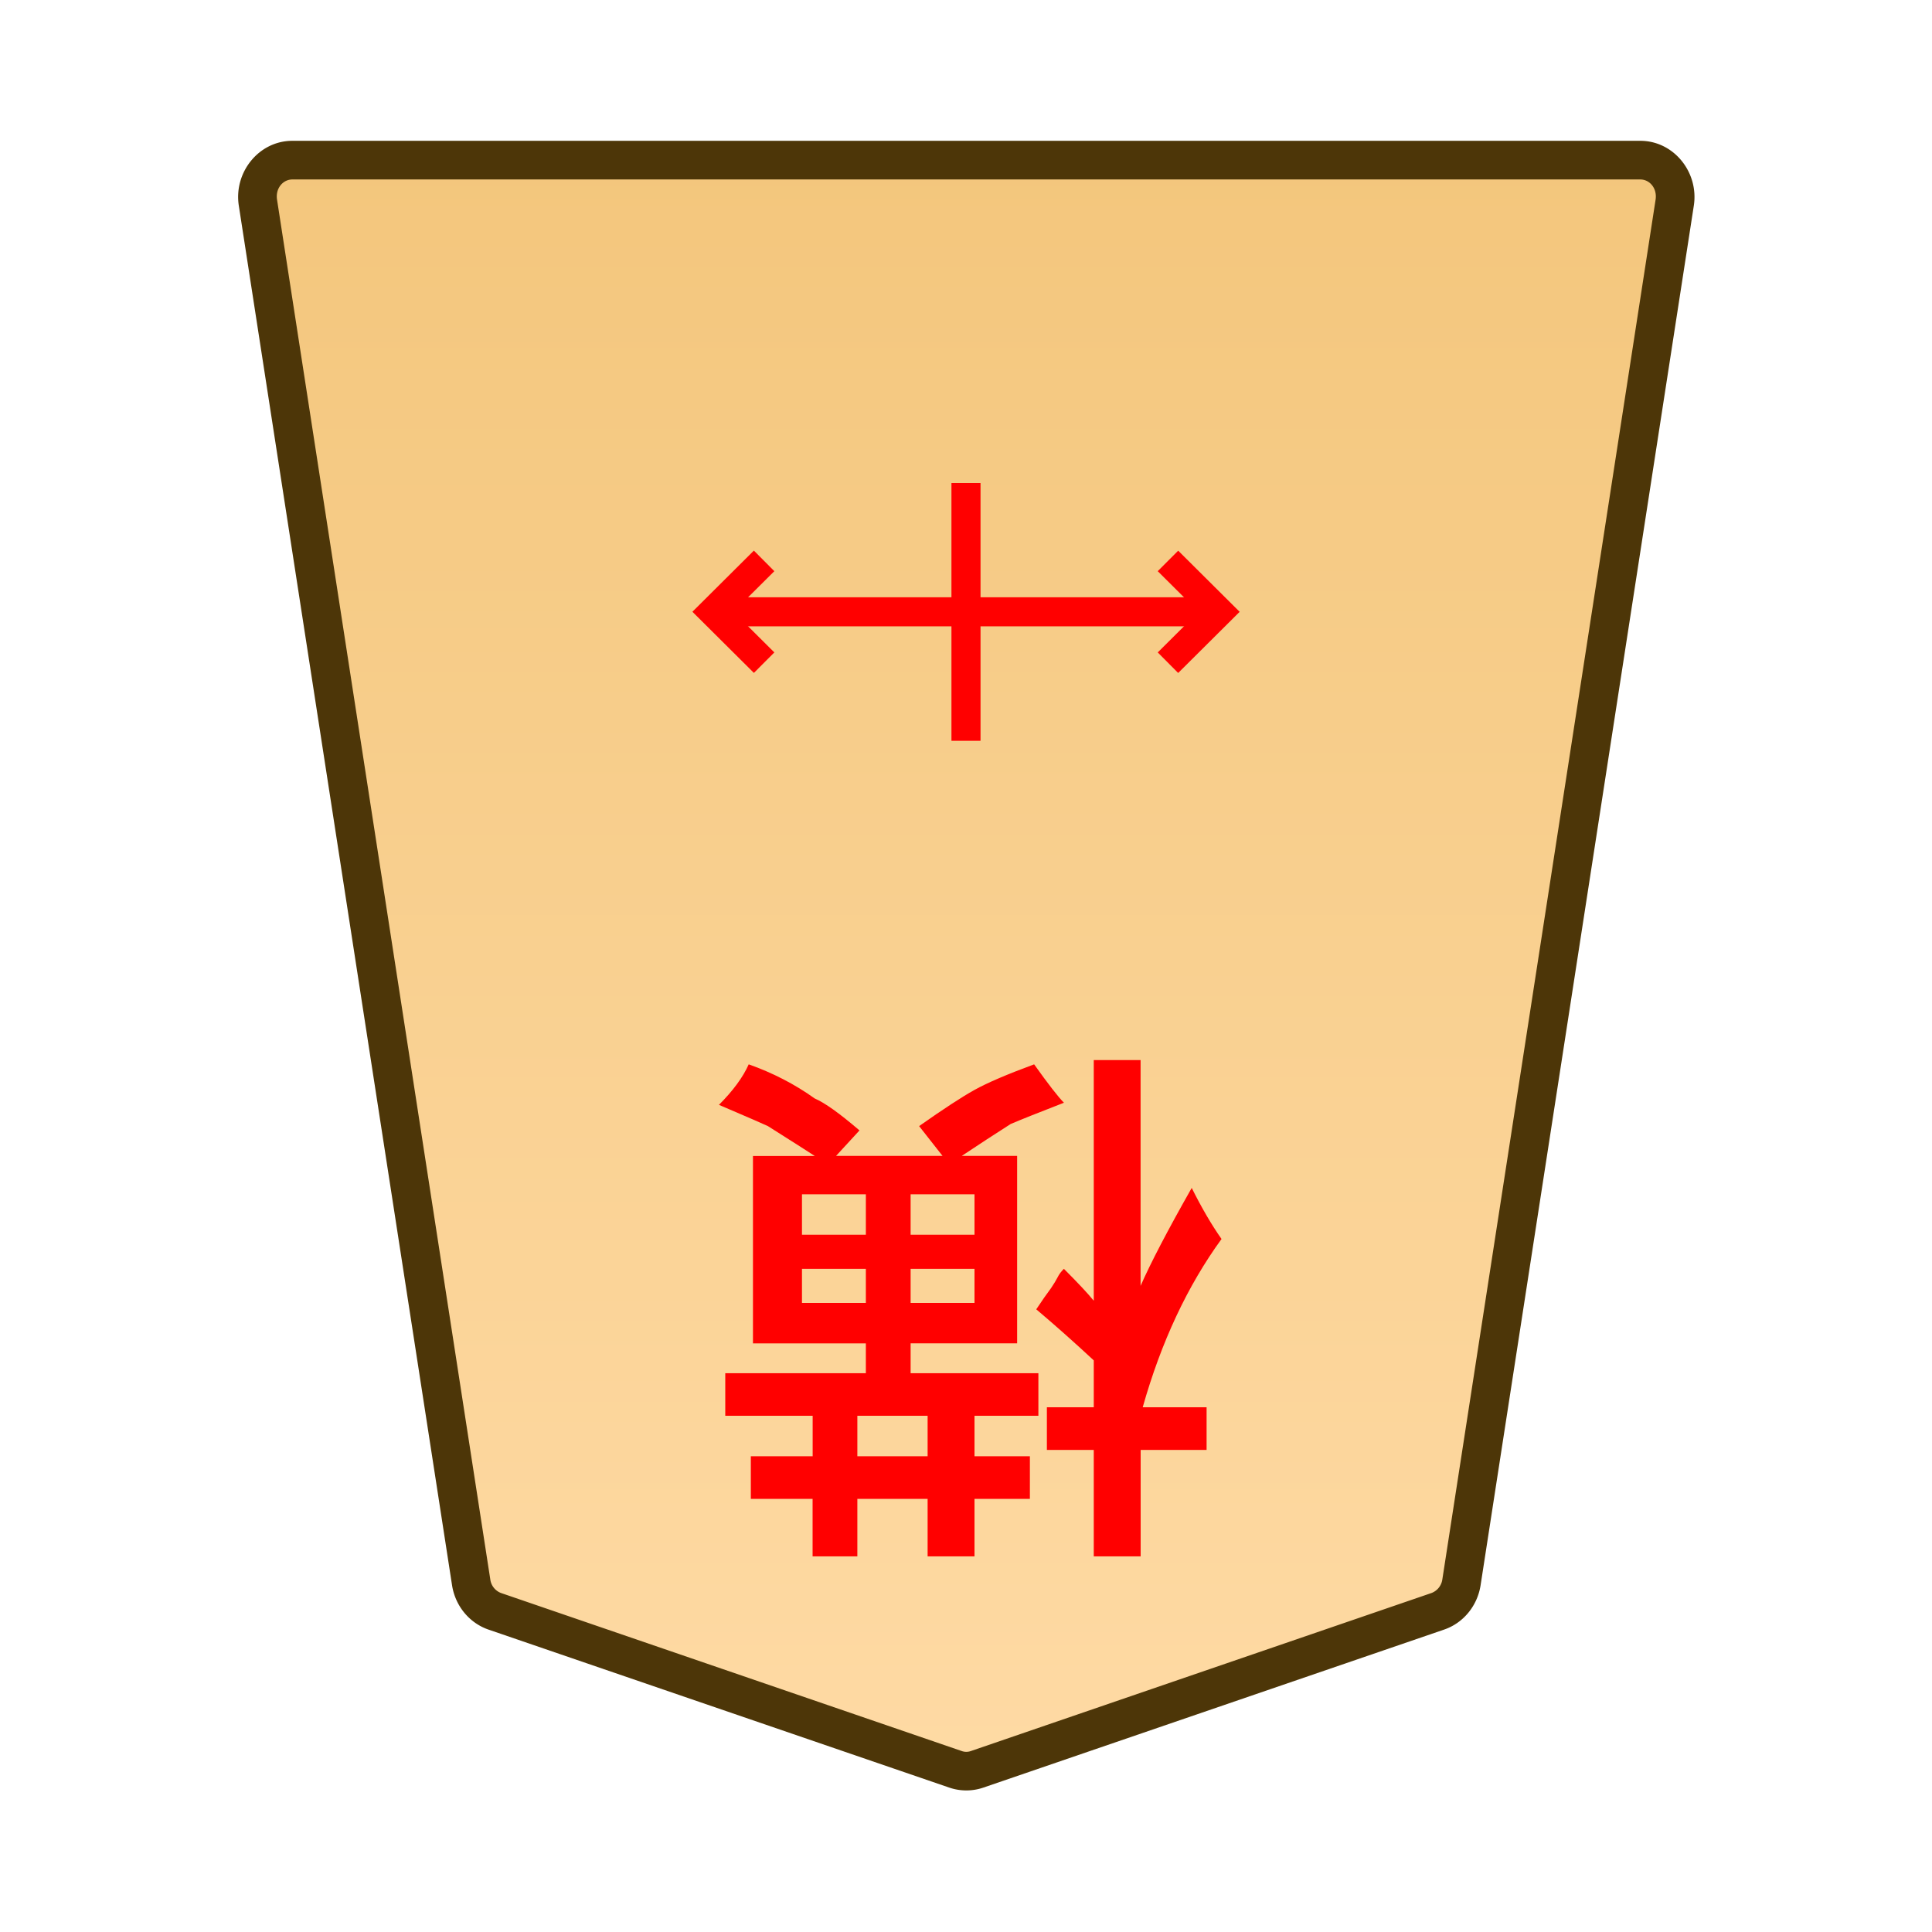 <svg xmlns="http://www.w3.org/2000/svg" xmlns:xlink="http://www.w3.org/1999/xlink" width="30mm" height="30mm" viewBox="0 0 30 30"><defs><linearGradient id="a"><stop offset="0" style="stop-color:#ffdba6;stop-opacity:1"/><stop offset="1" style="stop-color:#f2c478;stop-opacity:1"/></linearGradient><linearGradient xlink:href="#a" id="c" x1="244.85" x2="244.85" y1="222.989" y2="140.991" gradientTransform="translate(-5555.905 -212.603)" gradientUnits="userSpaceOnUse"/><clipPath id="b" clipPathUnits="userSpaceOnUse"><path d="M-956.175 1360.576h2834.646V-1474.07H-956.175Z"/></clipPath></defs><g clip-path="url(#b)" transform="matrix(-.353 0 0 .353 7.683 25.02)"><path d="m0 0-20.266 6.952a1.47 1.47 0 0 1-.952 0L-41.484 0a1.59 1.59 0 0 1-1.038-1.274l-9.381-60.689c-.151-.981.569-1.871 1.515-1.871H8.905c.945 0 1.666.89 1.514 1.871L1.038-1.274A1.59 1.59 0 0 1 0 0" style="color:#000;fill:url(#c);stroke-miterlimit:10;-inkscape-stroke:none"/><path d="M-50.389-64.684c-1.479 0-2.58 1.39-2.355 2.85l9.38 60.69c.139.893.747 1.655 1.604 1.949l20.266 6.95a2.32 2.32 0 0 0 1.504 0L.275.806C1.134.51 1.741-.252 1.88-1.145l9.38-60.687c.227-1.46-.876-2.852-2.355-2.852h-29.646Zm0 1.7H8.904c.411 0 .752.388.674.89L.198-1.404a.74.74 0 0 1-.473.6l-20.266 6.952a.6.6 0 0 1-.4 0L-41.207-.805a.75.75 0 0 1-.475-.6l-9.38-60.689c-.077-.502.261-.89.673-.89" style="color:#000;fill:#4d3608;stroke-miterlimit:10;-inkscape-stroke:none"/></g><path d="M-1894.14-18.545v-.628h-.992v.628zm1.687 0v-.628h-.992v.628zm0-1.157v-.53h-.992v.53zm-1.687 0v-.53h-.992v.53zm.827-2.282v-.629h-1.091v.629zm-1.819-1.29v-.893h.728v.893h1.091v-.893h.695v.893h.959v.661h-.96v.629h1.357v.661h-2.183v.463h1.753v2.91h-.96q.1.067.728.464.066.033.76.33-.33.331-.462.629-.562-.199-1.025-.53-.232-.099-.695-.496l.364-.396h-1.654l.364.463q-.562.396-.86.562-.297.165-.926.397-.33-.463-.463-.596.595-.231.827-.33.364-.232.76-.496h-.86v-2.91h1.654v-.464h-1.984v-.661h.992v-.629h-.86v-.661zm-2.58.76v-1.653h.728v1.653h.728v.662h-.728v.728q.463.43.893.793-.132.199-.231.331-.067.1-.1.165-.032.067-.098.133-.331-.331-.464-.496v3.737h-.727v-3.506q-.232.53-.794 1.521-.231-.463-.463-.793.794-1.092 1.224-2.613h-.992v-.662z" aria-label="横" style="fill:red;stroke-width:.353" transform="rotate(180 -940 0)"/><path d="M-.639 0v11.34H.64V0Z" style="color:#000;fill:red;stroke-miterlimit:10;-inkscape-stroke:none" transform="matrix(-.353 0 0 .353 15 7.5)"/><path d="M-22.275-.639V.64H0V-.64z" style="color:#000;fill:red;stroke-miterlimit:10;-inkscape-stroke:none" transform="matrix(-.353 0 0 .353 11.07 9.5)"/><path d="m-.45-.451-2.704 2.69 2.705 2.69.898-.904-1.795-1.787L.45.451Z" style="color:#000;fill:red;stroke-miterlimit:10;-inkscape-stroke:none" transform="matrix(-.353 0 0 .353 18.136 8.71)"/><path d="m.45-4.93-.9.905 1.796 1.787L-.45-.451.449.45l2.705-2.69z" style="color:#000;fill:red;stroke-miterlimit:10;-inkscape-stroke:none" transform="matrix(-.353 0 0 .353 11.865 10.29)"/></svg>